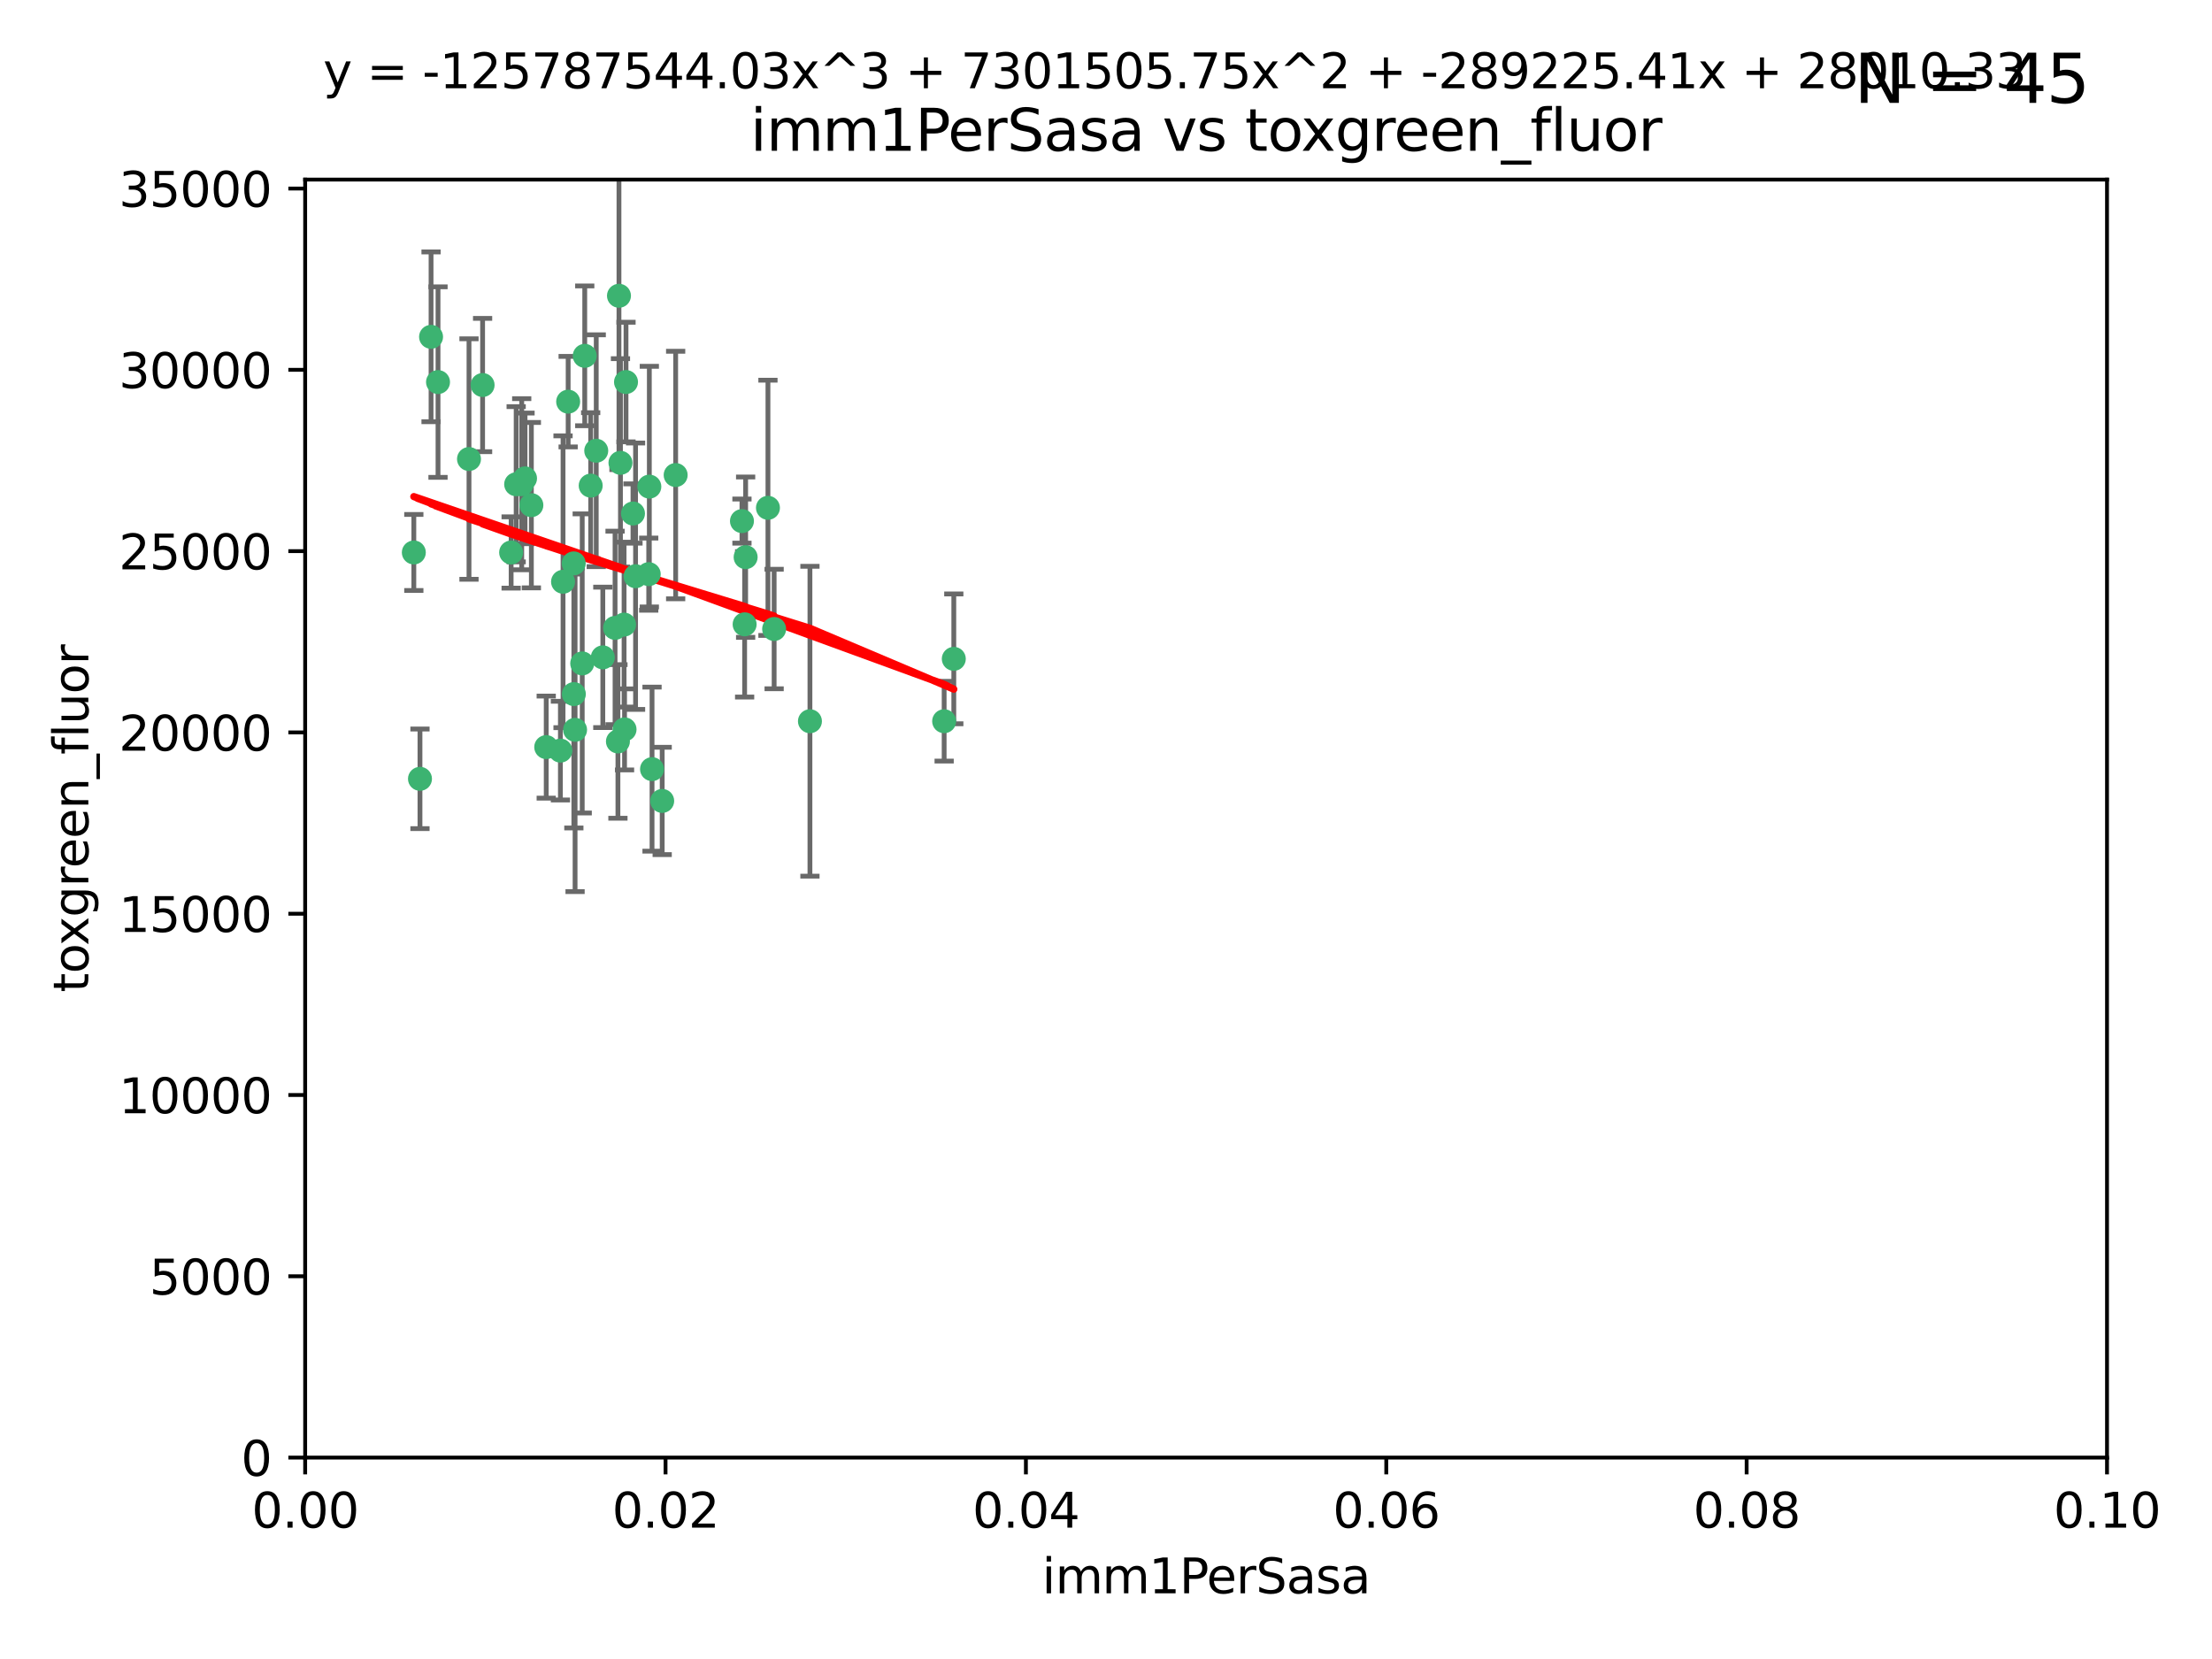 <?xml version="1.0" encoding="utf-8" standalone="no"?>
<!DOCTYPE svg PUBLIC "-//W3C//DTD SVG 1.1//EN"
  "http://www.w3.org/Graphics/SVG/1.1/DTD/svg11.dtd">
<svg xmlns:xlink="http://www.w3.org/1999/xlink" width="460.8pt" height="345.6pt" viewBox="0 0 460.8 345.6" xmlns="http://www.w3.org/2000/svg" version="1.1">
 <defs>
  <style type="text/css">*{stroke-linejoin: round; stroke-linecap: butt}</style>
 </defs>
 <g id="figure_1">
  <g id="patch_1">
   <path d="M 0 345.6 
L 460.8 345.6 
L 460.8 0 
L 0 0 
z
" style="fill: #ffffff"/>
  </g>
  <g id="axes_1">
   <g id="patch_2">
    <path d="M 63.571 303.64 
L 438.93 303.64 
L 438.93 37.411 
L 63.571 37.411 
z
" style="fill: #ffffff"/>
   </g>
   <g id="PathCollection_1">
    <defs>
     <path id="m07bae87004" d="M 0 1.118 
C 0.297 1.118 0.581 1 0.791 0.791 
C 1 0.581 1.118 0.297 1.118 0 
C 1.118 -0.297 1 -0.581 0.791 -0.791 
C 0.581 -1 0.297 -1.118 0 -1.118 
C -0.297 -1.118 -0.581 -1 -0.791 -0.791 
C -1 -0.581 -1.118 -0.297 -1.118 0 
C -1.118 0.297 -1 0.581 -0.791 0.791 
C -0.581 1 -0.297 1.118 0 1.118 
z
" style="stroke: #3cb371"/>
    </defs>
    <g clip-path="url(#pc19c994f96)">
     <use xlink:href="#m07bae87004" x="91.247" y="79.593" style="fill: #3cb371; stroke: #3cb371"/>
     <use xlink:href="#m07bae87004" x="108.683" y="100.872" style="fill: #3cb371; stroke: #3cb371"/>
     <use xlink:href="#m07bae87004" x="86.208" y="115.09" style="fill: #3cb371; stroke: #3cb371"/>
     <use xlink:href="#m07bae87004" x="135.831" y="160.224" style="fill: #3cb371; stroke: #3cb371"/>
     <use xlink:href="#m07bae87004" x="116.743" y="156.366" style="fill: #3cb371; stroke: #3cb371"/>
     <use xlink:href="#m07bae87004" x="100.534" y="80.209" style="fill: #3cb371; stroke: #3cb371"/>
     <use xlink:href="#m07bae87004" x="106.479" y="115.091" style="fill: #3cb371; stroke: #3cb371"/>
     <use xlink:href="#m07bae87004" x="130.105" y="151.945" style="fill: #3cb371; stroke: #3cb371"/>
     <use xlink:href="#m07bae87004" x="118.357" y="83.673" style="fill: #3cb371; stroke: #3cb371"/>
     <use xlink:href="#m07bae87004" x="107.526" y="100.88" style="fill: #3cb371; stroke: #3cb371"/>
     <use xlink:href="#m07bae87004" x="135.268" y="101.372" style="fill: #3cb371; stroke: #3cb371"/>
     <use xlink:href="#m07bae87004" x="155.33" y="116.067" style="fill: #3cb371; stroke: #3cb371"/>
     <use xlink:href="#m07bae87004" x="119.544" y="144.591" style="fill: #3cb371; stroke: #3cb371"/>
     <use xlink:href="#m07bae87004" x="121.813" y="74.129" style="fill: #3cb371; stroke: #3cb371"/>
     <use xlink:href="#m07bae87004" x="123.051" y="101.166" style="fill: #3cb371; stroke: #3cb371"/>
     <use xlink:href="#m07bae87004" x="117.292" y="121.191" style="fill: #3cb371; stroke: #3cb371"/>
     <use xlink:href="#m07bae87004" x="109.374" y="99.654" style="fill: #3cb371; stroke: #3cb371"/>
     <use xlink:href="#m07bae87004" x="128.943" y="61.614" style="fill: #3cb371; stroke: #3cb371"/>
     <use xlink:href="#m07bae87004" x="159.978" y="105.788" style="fill: #3cb371; stroke: #3cb371"/>
     <use xlink:href="#m07bae87004" x="129.253" y="96.415" style="fill: #3cb371; stroke: #3cb371"/>
     <use xlink:href="#m07bae87004" x="135.142" y="119.604" style="fill: #3cb371; stroke: #3cb371"/>
     <use xlink:href="#m07bae87004" x="161.267" y="131.033" style="fill: #3cb371; stroke: #3cb371"/>
     <use xlink:href="#m07bae87004" x="121.287" y="138.203" style="fill: #3cb371; stroke: #3cb371"/>
     <use xlink:href="#m07bae87004" x="89.797" y="70.169" style="fill: #3cb371; stroke: #3cb371"/>
     <use xlink:href="#m07bae87004" x="119.517" y="117.366" style="fill: #3cb371; stroke: #3cb371"/>
     <use xlink:href="#m07bae87004" x="130.006" y="130.114" style="fill: #3cb371; stroke: #3cb371"/>
     <use xlink:href="#m07bae87004" x="97.7" y="95.624" style="fill: #3cb371; stroke: #3cb371"/>
     <use xlink:href="#m07bae87004" x="132.399" y="120.034" style="fill: #3cb371; stroke: #3cb371"/>
     <use xlink:href="#m07bae87004" x="131.862" y="106.972" style="fill: #3cb371; stroke: #3cb371"/>
     <use xlink:href="#m07bae87004" x="125.578" y="136.942" style="fill: #3cb371; stroke: #3cb371"/>
     <use xlink:href="#m07bae87004" x="130.41" y="79.585" style="fill: #3cb371; stroke: #3cb371"/>
     <use xlink:href="#m07bae87004" x="124.208" y="93.895" style="fill: #3cb371; stroke: #3cb371"/>
     <use xlink:href="#m07bae87004" x="140.752" y="98.96" style="fill: #3cb371; stroke: #3cb371"/>
     <use xlink:href="#m07bae87004" x="155.12" y="130.059" style="fill: #3cb371; stroke: #3cb371"/>
     <use xlink:href="#m07bae87004" x="154.563" y="108.552" style="fill: #3cb371; stroke: #3cb371"/>
     <use xlink:href="#m07bae87004" x="113.789" y="155.635" style="fill: #3cb371; stroke: #3cb371"/>
     <use xlink:href="#m07bae87004" x="137.946" y="166.847" style="fill: #3cb371; stroke: #3cb371"/>
     <use xlink:href="#m07bae87004" x="196.683" y="150.242" style="fill: #3cb371; stroke: #3cb371"/>
     <use xlink:href="#m07bae87004" x="198.694" y="137.251" style="fill: #3cb371; stroke: #3cb371"/>
     <use xlink:href="#m07bae87004" x="168.726" y="150.246" style="fill: #3cb371; stroke: #3cb371"/>
     <use xlink:href="#m07bae87004" x="128.129" y="130.801" style="fill: #3cb371; stroke: #3cb371"/>
     <use xlink:href="#m07bae87004" x="119.799" y="152.035" style="fill: #3cb371; stroke: #3cb371"/>
     <use xlink:href="#m07bae87004" x="128.726" y="154.457" style="fill: #3cb371; stroke: #3cb371"/>
     <use xlink:href="#m07bae87004" x="110.694" y="105.234" style="fill: #3cb371; stroke: #3cb371"/>
     <use xlink:href="#m07bae87004" x="87.489" y="162.243" style="fill: #3cb371; stroke: #3cb371"/>
    </g>
   </g>
   <g id="matplotlib.axis_1">
    <g id="xtick_1">
     <g id="line2d_1">
      <defs>
       <path id="m97640e7eb0" d="M 0 0 
L 0 3.5 
" style="stroke: #000000; stroke-width: 0.8"/>
      </defs>
      <g>
       <use xlink:href="#m97640e7eb0" x="63.571" y="303.64" style="stroke: #000000; stroke-width: 0.8"/>
      </g>
     </g>
     <g id="text_1">
      <!-- 0.00 -->
      <g transform="translate(52.438 318.238)scale(0.1 -0.1)">
       <defs>
        <path id="DejaVuSans-30" d="M 2034 4250 
Q 1547 4250 1301 3770 
Q 1056 3291 1056 2328 
Q 1056 1369 1301 889 
Q 1547 409 2034 409 
Q 2525 409 2770 889 
Q 3016 1369 3016 2328 
Q 3016 3291 2770 3770 
Q 2525 4250 2034 4250 
z
M 2034 4750 
Q 2819 4750 3233 4129 
Q 3647 3509 3647 2328 
Q 3647 1150 3233 529 
Q 2819 -91 2034 -91 
Q 1250 -91 836 529 
Q 422 1150 422 2328 
Q 422 3509 836 4129 
Q 1250 4750 2034 4750 
z
" transform="scale(0.016)"/>
        <path id="DejaVuSans-2e" d="M 684 794 
L 1344 794 
L 1344 0 
L 684 0 
L 684 794 
z
" transform="scale(0.016)"/>
       </defs>
       <use xlink:href="#DejaVuSans-30"/>
       <use xlink:href="#DejaVuSans-2e" x="63.623"/>
       <use xlink:href="#DejaVuSans-30" x="95.41"/>
       <use xlink:href="#DejaVuSans-30" x="159.033"/>
      </g>
     </g>
    </g>
    <g id="xtick_2">
     <g id="line2d_2">
      <g>
       <use xlink:href="#m97640e7eb0" x="138.643" y="303.64" style="stroke: #000000; stroke-width: 0.8"/>
      </g>
     </g>
     <g id="text_2">
      <!-- 0.02 -->
      <g transform="translate(127.51 318.238)scale(0.1 -0.1)">
       <defs>
        <path id="DejaVuSans-32" d="M 1228 531 
L 3431 531 
L 3431 0 
L 469 0 
L 469 531 
Q 828 903 1448 1529 
Q 2069 2156 2228 2338 
Q 2531 2678 2651 2914 
Q 2772 3150 2772 3378 
Q 2772 3750 2511 3984 
Q 2250 4219 1831 4219 
Q 1534 4219 1204 4116 
Q 875 4013 500 3803 
L 500 4441 
Q 881 4594 1212 4672 
Q 1544 4750 1819 4750 
Q 2544 4750 2975 4387 
Q 3406 4025 3406 3419 
Q 3406 3131 3298 2873 
Q 3191 2616 2906 2266 
Q 2828 2175 2409 1742 
Q 1991 1309 1228 531 
z
" transform="scale(0.016)"/>
       </defs>
       <use xlink:href="#DejaVuSans-30"/>
       <use xlink:href="#DejaVuSans-2e" x="63.623"/>
       <use xlink:href="#DejaVuSans-30" x="95.41"/>
       <use xlink:href="#DejaVuSans-32" x="159.033"/>
      </g>
     </g>
    </g>
    <g id="xtick_3">
     <g id="line2d_3">
      <g>
       <use xlink:href="#m97640e7eb0" x="213.715" y="303.64" style="stroke: #000000; stroke-width: 0.8"/>
      </g>
     </g>
     <g id="text_3">
      <!-- 0.04 -->
      <g transform="translate(202.582 318.238)scale(0.1 -0.1)">
       <defs>
        <path id="DejaVuSans-34" d="M 2419 4116 
L 825 1625 
L 2419 1625 
L 2419 4116 
z
M 2253 4666 
L 3047 4666 
L 3047 1625 
L 3713 1625 
L 3713 1100 
L 3047 1100 
L 3047 0 
L 2419 0 
L 2419 1100 
L 313 1100 
L 313 1709 
L 2253 4666 
z
" transform="scale(0.016)"/>
       </defs>
       <use xlink:href="#DejaVuSans-30"/>
       <use xlink:href="#DejaVuSans-2e" x="63.623"/>
       <use xlink:href="#DejaVuSans-30" x="95.41"/>
       <use xlink:href="#DejaVuSans-34" x="159.033"/>
      </g>
     </g>
    </g>
    <g id="xtick_4">
     <g id="line2d_4">
      <g>
       <use xlink:href="#m97640e7eb0" x="288.786" y="303.64" style="stroke: #000000; stroke-width: 0.8"/>
      </g>
     </g>
     <g id="text_4">
      <!-- 0.06 -->
      <g transform="translate(277.654 318.238)scale(0.1 -0.1)">
       <defs>
        <path id="DejaVuSans-36" d="M 2113 2584 
Q 1688 2584 1439 2293 
Q 1191 2003 1191 1497 
Q 1191 994 1439 701 
Q 1688 409 2113 409 
Q 2538 409 2786 701 
Q 3034 994 3034 1497 
Q 3034 2003 2786 2293 
Q 2538 2584 2113 2584 
z
M 3366 4563 
L 3366 3988 
Q 3128 4100 2886 4159 
Q 2644 4219 2406 4219 
Q 1781 4219 1451 3797 
Q 1122 3375 1075 2522 
Q 1259 2794 1537 2939 
Q 1816 3084 2150 3084 
Q 2853 3084 3261 2657 
Q 3669 2231 3669 1497 
Q 3669 778 3244 343 
Q 2819 -91 2113 -91 
Q 1303 -91 875 529 
Q 447 1150 447 2328 
Q 447 3434 972 4092 
Q 1497 4750 2381 4750 
Q 2619 4750 2861 4703 
Q 3103 4656 3366 4563 
z
" transform="scale(0.016)"/>
       </defs>
       <use xlink:href="#DejaVuSans-30"/>
       <use xlink:href="#DejaVuSans-2e" x="63.623"/>
       <use xlink:href="#DejaVuSans-30" x="95.41"/>
       <use xlink:href="#DejaVuSans-36" x="159.033"/>
      </g>
     </g>
    </g>
    <g id="xtick_5">
     <g id="line2d_5">
      <g>
       <use xlink:href="#m97640e7eb0" x="363.858" y="303.64" style="stroke: #000000; stroke-width: 0.8"/>
      </g>
     </g>
     <g id="text_5">
      <!-- 0.08 -->
      <g transform="translate(352.725 318.238)scale(0.1 -0.1)">
       <defs>
        <path id="DejaVuSans-38" d="M 2034 2216 
Q 1584 2216 1326 1975 
Q 1069 1734 1069 1313 
Q 1069 891 1326 650 
Q 1584 409 2034 409 
Q 2484 409 2743 651 
Q 3003 894 3003 1313 
Q 3003 1734 2745 1975 
Q 2488 2216 2034 2216 
z
M 1403 2484 
Q 997 2584 770 2862 
Q 544 3141 544 3541 
Q 544 4100 942 4425 
Q 1341 4750 2034 4750 
Q 2731 4750 3128 4425 
Q 3525 4100 3525 3541 
Q 3525 3141 3298 2862 
Q 3072 2584 2669 2484 
Q 3125 2378 3379 2068 
Q 3634 1759 3634 1313 
Q 3634 634 3220 271 
Q 2806 -91 2034 -91 
Q 1263 -91 848 271 
Q 434 634 434 1313 
Q 434 1759 690 2068 
Q 947 2378 1403 2484 
z
M 1172 3481 
Q 1172 3119 1398 2916 
Q 1625 2713 2034 2713 
Q 2441 2713 2670 2916 
Q 2900 3119 2900 3481 
Q 2900 3844 2670 4047 
Q 2441 4250 2034 4250 
Q 1625 4250 1398 4047 
Q 1172 3844 1172 3481 
z
" transform="scale(0.016)"/>
       </defs>
       <use xlink:href="#DejaVuSans-30"/>
       <use xlink:href="#DejaVuSans-2e" x="63.623"/>
       <use xlink:href="#DejaVuSans-30" x="95.41"/>
       <use xlink:href="#DejaVuSans-38" x="159.033"/>
      </g>
     </g>
    </g>
    <g id="xtick_6">
     <g id="line2d_6">
      <g>
       <use xlink:href="#m97640e7eb0" x="438.93" y="303.64" style="stroke: #000000; stroke-width: 0.8"/>
      </g>
     </g>
     <g id="text_6">
      <!-- 0.10 -->
      <g transform="translate(427.797 318.238)scale(0.1 -0.1)">
       <defs>
        <path id="DejaVuSans-31" d="M 794 531 
L 1825 531 
L 1825 4091 
L 703 3866 
L 703 4441 
L 1819 4666 
L 2450 4666 
L 2450 531 
L 3481 531 
L 3481 0 
L 794 0 
L 794 531 
z
" transform="scale(0.016)"/>
       </defs>
       <use xlink:href="#DejaVuSans-30"/>
       <use xlink:href="#DejaVuSans-2e" x="63.623"/>
       <use xlink:href="#DejaVuSans-31" x="95.41"/>
       <use xlink:href="#DejaVuSans-30" x="159.033"/>
      </g>
     </g>
    </g>
    <g id="text_7">
     <!-- imm1PerSasa -->
     <g transform="translate(217.067 331.917)scale(0.1 -0.1)">
      <defs>
       <path id="DejaVuSans-69" d="M 603 3500 
L 1178 3500 
L 1178 0 
L 603 0 
L 603 3500 
z
M 603 4863 
L 1178 4863 
L 1178 4134 
L 603 4134 
L 603 4863 
z
" transform="scale(0.016)"/>
       <path id="DejaVuSans-6d" d="M 3328 2828 
Q 3544 3216 3844 3400 
Q 4144 3584 4550 3584 
Q 5097 3584 5394 3201 
Q 5691 2819 5691 2113 
L 5691 0 
L 5113 0 
L 5113 2094 
Q 5113 2597 4934 2840 
Q 4756 3084 4391 3084 
Q 3944 3084 3684 2787 
Q 3425 2491 3425 1978 
L 3425 0 
L 2847 0 
L 2847 2094 
Q 2847 2600 2669 2842 
Q 2491 3084 2119 3084 
Q 1678 3084 1418 2786 
Q 1159 2488 1159 1978 
L 1159 0 
L 581 0 
L 581 3500 
L 1159 3500 
L 1159 2956 
Q 1356 3278 1631 3431 
Q 1906 3584 2284 3584 
Q 2666 3584 2933 3390 
Q 3200 3197 3328 2828 
z
" transform="scale(0.016)"/>
       <path id="DejaVuSans-50" d="M 1259 4147 
L 1259 2394 
L 2053 2394 
Q 2494 2394 2734 2622 
Q 2975 2850 2975 3272 
Q 2975 3691 2734 3919 
Q 2494 4147 2053 4147 
L 1259 4147 
z
M 628 4666 
L 2053 4666 
Q 2838 4666 3239 4311 
Q 3641 3956 3641 3272 
Q 3641 2581 3239 2228 
Q 2838 1875 2053 1875 
L 1259 1875 
L 1259 0 
L 628 0 
L 628 4666 
z
" transform="scale(0.016)"/>
       <path id="DejaVuSans-65" d="M 3597 1894 
L 3597 1613 
L 953 1613 
Q 991 1019 1311 708 
Q 1631 397 2203 397 
Q 2534 397 2845 478 
Q 3156 559 3463 722 
L 3463 178 
Q 3153 47 2828 -22 
Q 2503 -91 2169 -91 
Q 1331 -91 842 396 
Q 353 884 353 1716 
Q 353 2575 817 3079 
Q 1281 3584 2069 3584 
Q 2775 3584 3186 3129 
Q 3597 2675 3597 1894 
z
M 3022 2063 
Q 3016 2534 2758 2815 
Q 2500 3097 2075 3097 
Q 1594 3097 1305 2825 
Q 1016 2553 972 2059 
L 3022 2063 
z
" transform="scale(0.016)"/>
       <path id="DejaVuSans-72" d="M 2631 2963 
Q 2534 3019 2420 3045 
Q 2306 3072 2169 3072 
Q 1681 3072 1420 2755 
Q 1159 2438 1159 1844 
L 1159 0 
L 581 0 
L 581 3500 
L 1159 3500 
L 1159 2956 
Q 1341 3275 1631 3429 
Q 1922 3584 2338 3584 
Q 2397 3584 2469 3576 
Q 2541 3569 2628 3553 
L 2631 2963 
z
" transform="scale(0.016)"/>
       <path id="DejaVuSans-53" d="M 3425 4513 
L 3425 3897 
Q 3066 4069 2747 4153 
Q 2428 4238 2131 4238 
Q 1616 4238 1336 4038 
Q 1056 3838 1056 3469 
Q 1056 3159 1242 3001 
Q 1428 2844 1947 2747 
L 2328 2669 
Q 3034 2534 3370 2195 
Q 3706 1856 3706 1288 
Q 3706 609 3251 259 
Q 2797 -91 1919 -91 
Q 1588 -91 1214 -16 
Q 841 59 441 206 
L 441 856 
Q 825 641 1194 531 
Q 1563 422 1919 422 
Q 2459 422 2753 634 
Q 3047 847 3047 1241 
Q 3047 1584 2836 1778 
Q 2625 1972 2144 2069 
L 1759 2144 
Q 1053 2284 737 2584 
Q 422 2884 422 3419 
Q 422 4038 858 4394 
Q 1294 4750 2059 4750 
Q 2388 4750 2728 4690 
Q 3069 4631 3425 4513 
z
" transform="scale(0.016)"/>
       <path id="DejaVuSans-61" d="M 2194 1759 
Q 1497 1759 1228 1600 
Q 959 1441 959 1056 
Q 959 750 1161 570 
Q 1363 391 1709 391 
Q 2188 391 2477 730 
Q 2766 1069 2766 1631 
L 2766 1759 
L 2194 1759 
z
M 3341 1997 
L 3341 0 
L 2766 0 
L 2766 531 
Q 2569 213 2275 61 
Q 1981 -91 1556 -91 
Q 1019 -91 701 211 
Q 384 513 384 1019 
Q 384 1609 779 1909 
Q 1175 2209 1959 2209 
L 2766 2209 
L 2766 2266 
Q 2766 2663 2505 2880 
Q 2244 3097 1772 3097 
Q 1472 3097 1187 3025 
Q 903 2953 641 2809 
L 641 3341 
Q 956 3463 1253 3523 
Q 1550 3584 1831 3584 
Q 2591 3584 2966 3190 
Q 3341 2797 3341 1997 
z
" transform="scale(0.016)"/>
       <path id="DejaVuSans-73" d="M 2834 3397 
L 2834 2853 
Q 2591 2978 2328 3040 
Q 2066 3103 1784 3103 
Q 1356 3103 1142 2972 
Q 928 2841 928 2578 
Q 928 2378 1081 2264 
Q 1234 2150 1697 2047 
L 1894 2003 
Q 2506 1872 2764 1633 
Q 3022 1394 3022 966 
Q 3022 478 2636 193 
Q 2250 -91 1575 -91 
Q 1294 -91 989 -36 
Q 684 19 347 128 
L 347 722 
Q 666 556 975 473 
Q 1284 391 1588 391 
Q 1994 391 2212 530 
Q 2431 669 2431 922 
Q 2431 1156 2273 1281 
Q 2116 1406 1581 1522 
L 1381 1569 
Q 847 1681 609 1914 
Q 372 2147 372 2553 
Q 372 3047 722 3315 
Q 1072 3584 1716 3584 
Q 2034 3584 2315 3537 
Q 2597 3491 2834 3397 
z
" transform="scale(0.016)"/>
      </defs>
      <use xlink:href="#DejaVuSans-69"/>
      <use xlink:href="#DejaVuSans-6d" x="27.783"/>
      <use xlink:href="#DejaVuSans-6d" x="125.195"/>
      <use xlink:href="#DejaVuSans-31" x="222.607"/>
      <use xlink:href="#DejaVuSans-50" x="286.23"/>
      <use xlink:href="#DejaVuSans-65" x="342.908"/>
      <use xlink:href="#DejaVuSans-72" x="404.432"/>
      <use xlink:href="#DejaVuSans-53" x="445.545"/>
      <use xlink:href="#DejaVuSans-61" x="509.021"/>
      <use xlink:href="#DejaVuSans-73" x="570.301"/>
      <use xlink:href="#DejaVuSans-61" x="622.4"/>
     </g>
    </g>
   </g>
   <g id="matplotlib.axis_2">
    <g id="ytick_1">
     <g id="line2d_7">
      <defs>
       <path id="mddab6a5106" d="M 0 0 
L -3.5 0 
" style="stroke: #000000; stroke-width: 0.8"/>
      </defs>
      <g>
       <use xlink:href="#mddab6a5106" x="63.571" y="303.64" style="stroke: #000000; stroke-width: 0.8"/>
      </g>
     </g>
     <g id="text_8">
      <!-- 0 -->
      <g transform="translate(50.209 307.439)scale(0.1 -0.1)">
       <use xlink:href="#DejaVuSans-30"/>
      </g>
     </g>
    </g>
    <g id="ytick_2">
     <g id="line2d_8">
      <g>
       <use xlink:href="#mddab6a5106" x="63.571" y="265.874" style="stroke: #000000; stroke-width: 0.8"/>
      </g>
     </g>
     <g id="text_9">
      <!-- 5000 -->
      <g transform="translate(31.121 269.673)scale(0.1 -0.1)">
       <defs>
        <path id="DejaVuSans-35" d="M 691 4666 
L 3169 4666 
L 3169 4134 
L 1269 4134 
L 1269 2991 
Q 1406 3038 1543 3061 
Q 1681 3084 1819 3084 
Q 2600 3084 3056 2656 
Q 3513 2228 3513 1497 
Q 3513 744 3044 326 
Q 2575 -91 1722 -91 
Q 1428 -91 1123 -41 
Q 819 9 494 109 
L 494 744 
Q 775 591 1075 516 
Q 1375 441 1709 441 
Q 2250 441 2565 725 
Q 2881 1009 2881 1497 
Q 2881 1984 2565 2268 
Q 2250 2553 1709 2553 
Q 1456 2553 1204 2497 
Q 953 2441 691 2322 
L 691 4666 
z
" transform="scale(0.016)"/>
       </defs>
       <use xlink:href="#DejaVuSans-35"/>
       <use xlink:href="#DejaVuSans-30" x="63.623"/>
       <use xlink:href="#DejaVuSans-30" x="127.246"/>
       <use xlink:href="#DejaVuSans-30" x="190.869"/>
      </g>
     </g>
    </g>
    <g id="ytick_3">
     <g id="line2d_9">
      <g>
       <use xlink:href="#mddab6a5106" x="63.571" y="228.108" style="stroke: #000000; stroke-width: 0.8"/>
      </g>
     </g>
     <g id="text_10">
      <!-- 10000 -->
      <g transform="translate(24.759 231.907)scale(0.1 -0.1)">
       <use xlink:href="#DejaVuSans-31"/>
       <use xlink:href="#DejaVuSans-30" x="63.623"/>
       <use xlink:href="#DejaVuSans-30" x="127.246"/>
       <use xlink:href="#DejaVuSans-30" x="190.869"/>
       <use xlink:href="#DejaVuSans-30" x="254.492"/>
      </g>
     </g>
    </g>
    <g id="ytick_4">
     <g id="line2d_10">
      <g>
       <use xlink:href="#mddab6a5106" x="63.571" y="190.342" style="stroke: #000000; stroke-width: 0.8"/>
      </g>
     </g>
     <g id="text_11">
      <!-- 15000 -->
      <g transform="translate(24.759 194.141)scale(0.1 -0.1)">
       <use xlink:href="#DejaVuSans-31"/>
       <use xlink:href="#DejaVuSans-35" x="63.623"/>
       <use xlink:href="#DejaVuSans-30" x="127.246"/>
       <use xlink:href="#DejaVuSans-30" x="190.869"/>
       <use xlink:href="#DejaVuSans-30" x="254.492"/>
      </g>
     </g>
    </g>
    <g id="ytick_5">
     <g id="line2d_11">
      <g>
       <use xlink:href="#mddab6a5106" x="63.571" y="152.576" style="stroke: #000000; stroke-width: 0.8"/>
      </g>
     </g>
     <g id="text_12">
      <!-- 20000 -->
      <g transform="translate(24.759 156.375)scale(0.1 -0.1)">
       <use xlink:href="#DejaVuSans-32"/>
       <use xlink:href="#DejaVuSans-30" x="63.623"/>
       <use xlink:href="#DejaVuSans-30" x="127.246"/>
       <use xlink:href="#DejaVuSans-30" x="190.869"/>
       <use xlink:href="#DejaVuSans-30" x="254.492"/>
      </g>
     </g>
    </g>
    <g id="ytick_6">
     <g id="line2d_12">
      <g>
       <use xlink:href="#mddab6a5106" x="63.571" y="114.81" style="stroke: #000000; stroke-width: 0.8"/>
      </g>
     </g>
     <g id="text_13">
      <!-- 25000 -->
      <g transform="translate(24.759 118.609)scale(0.1 -0.1)">
       <use xlink:href="#DejaVuSans-32"/>
       <use xlink:href="#DejaVuSans-35" x="63.623"/>
       <use xlink:href="#DejaVuSans-30" x="127.246"/>
       <use xlink:href="#DejaVuSans-30" x="190.869"/>
       <use xlink:href="#DejaVuSans-30" x="254.492"/>
      </g>
     </g>
    </g>
    <g id="ytick_7">
     <g id="line2d_13">
      <g>
       <use xlink:href="#mddab6a5106" x="63.571" y="77.044" style="stroke: #000000; stroke-width: 0.8"/>
      </g>
     </g>
     <g id="text_14">
      <!-- 30000 -->
      <g transform="translate(24.759 80.844)scale(0.1 -0.1)">
       <defs>
        <path id="DejaVuSans-33" d="M 2597 2516 
Q 3050 2419 3304 2112 
Q 3559 1806 3559 1356 
Q 3559 666 3084 287 
Q 2609 -91 1734 -91 
Q 1441 -91 1130 -33 
Q 819 25 488 141 
L 488 750 
Q 750 597 1062 519 
Q 1375 441 1716 441 
Q 2309 441 2620 675 
Q 2931 909 2931 1356 
Q 2931 1769 2642 2001 
Q 2353 2234 1838 2234 
L 1294 2234 
L 1294 2753 
L 1863 2753 
Q 2328 2753 2575 2939 
Q 2822 3125 2822 3475 
Q 2822 3834 2567 4026 
Q 2313 4219 1838 4219 
Q 1578 4219 1281 4162 
Q 984 4106 628 3988 
L 628 4550 
Q 988 4650 1302 4700 
Q 1616 4750 1894 4750 
Q 2613 4750 3031 4423 
Q 3450 4097 3450 3541 
Q 3450 3153 3228 2886 
Q 3006 2619 2597 2516 
z
" transform="scale(0.016)"/>
       </defs>
       <use xlink:href="#DejaVuSans-33"/>
       <use xlink:href="#DejaVuSans-30" x="63.623"/>
       <use xlink:href="#DejaVuSans-30" x="127.246"/>
       <use xlink:href="#DejaVuSans-30" x="190.869"/>
       <use xlink:href="#DejaVuSans-30" x="254.492"/>
      </g>
     </g>
    </g>
    <g id="ytick_8">
     <g id="line2d_14">
      <g>
       <use xlink:href="#mddab6a5106" x="63.571" y="39.278" style="stroke: #000000; stroke-width: 0.8"/>
      </g>
     </g>
     <g id="text_15">
      <!-- 35000 -->
      <g transform="translate(24.759 43.078)scale(0.1 -0.1)">
       <use xlink:href="#DejaVuSans-33"/>
       <use xlink:href="#DejaVuSans-35" x="63.623"/>
       <use xlink:href="#DejaVuSans-30" x="127.246"/>
       <use xlink:href="#DejaVuSans-30" x="190.869"/>
       <use xlink:href="#DejaVuSans-30" x="254.492"/>
      </g>
     </g>
    </g>
    <g id="text_16">
     <!-- toxgreen_fluor -->
     <g transform="translate(18.401 206.72)rotate(-90)scale(0.1 -0.1)">
      <defs>
       <path id="DejaVuSans-74" d="M 1172 4494 
L 1172 3500 
L 2356 3500 
L 2356 3053 
L 1172 3053 
L 1172 1153 
Q 1172 725 1289 603 
Q 1406 481 1766 481 
L 2356 481 
L 2356 0 
L 1766 0 
Q 1100 0 847 248 
Q 594 497 594 1153 
L 594 3053 
L 172 3053 
L 172 3500 
L 594 3500 
L 594 4494 
L 1172 4494 
z
" transform="scale(0.016)"/>
       <path id="DejaVuSans-6f" d="M 1959 3097 
Q 1497 3097 1228 2736 
Q 959 2375 959 1747 
Q 959 1119 1226 758 
Q 1494 397 1959 397 
Q 2419 397 2687 759 
Q 2956 1122 2956 1747 
Q 2956 2369 2687 2733 
Q 2419 3097 1959 3097 
z
M 1959 3584 
Q 2709 3584 3137 3096 
Q 3566 2609 3566 1747 
Q 3566 888 3137 398 
Q 2709 -91 1959 -91 
Q 1206 -91 779 398 
Q 353 888 353 1747 
Q 353 2609 779 3096 
Q 1206 3584 1959 3584 
z
" transform="scale(0.016)"/>
       <path id="DejaVuSans-78" d="M 3513 3500 
L 2247 1797 
L 3578 0 
L 2900 0 
L 1881 1375 
L 863 0 
L 184 0 
L 1544 1831 
L 300 3500 
L 978 3500 
L 1906 2253 
L 2834 3500 
L 3513 3500 
z
" transform="scale(0.016)"/>
       <path id="DejaVuSans-67" d="M 2906 1791 
Q 2906 2416 2648 2759 
Q 2391 3103 1925 3103 
Q 1463 3103 1205 2759 
Q 947 2416 947 1791 
Q 947 1169 1205 825 
Q 1463 481 1925 481 
Q 2391 481 2648 825 
Q 2906 1169 2906 1791 
z
M 3481 434 
Q 3481 -459 3084 -895 
Q 2688 -1331 1869 -1331 
Q 1566 -1331 1297 -1286 
Q 1028 -1241 775 -1147 
L 775 -588 
Q 1028 -725 1275 -790 
Q 1522 -856 1778 -856 
Q 2344 -856 2625 -561 
Q 2906 -266 2906 331 
L 2906 616 
Q 2728 306 2450 153 
Q 2172 0 1784 0 
Q 1141 0 747 490 
Q 353 981 353 1791 
Q 353 2603 747 3093 
Q 1141 3584 1784 3584 
Q 2172 3584 2450 3431 
Q 2728 3278 2906 2969 
L 2906 3500 
L 3481 3500 
L 3481 434 
z
" transform="scale(0.016)"/>
       <path id="DejaVuSans-6e" d="M 3513 2113 
L 3513 0 
L 2938 0 
L 2938 2094 
Q 2938 2591 2744 2837 
Q 2550 3084 2163 3084 
Q 1697 3084 1428 2787 
Q 1159 2491 1159 1978 
L 1159 0 
L 581 0 
L 581 3500 
L 1159 3500 
L 1159 2956 
Q 1366 3272 1645 3428 
Q 1925 3584 2291 3584 
Q 2894 3584 3203 3211 
Q 3513 2838 3513 2113 
z
" transform="scale(0.016)"/>
       <path id="DejaVuSans-5f" d="M 3263 -1063 
L 3263 -1509 
L -63 -1509 
L -63 -1063 
L 3263 -1063 
z
" transform="scale(0.016)"/>
       <path id="DejaVuSans-66" d="M 2375 4863 
L 2375 4384 
L 1825 4384 
Q 1516 4384 1395 4259 
Q 1275 4134 1275 3809 
L 1275 3500 
L 2222 3500 
L 2222 3053 
L 1275 3053 
L 1275 0 
L 697 0 
L 697 3053 
L 147 3053 
L 147 3500 
L 697 3500 
L 697 3744 
Q 697 4328 969 4595 
Q 1241 4863 1831 4863 
L 2375 4863 
z
" transform="scale(0.016)"/>
       <path id="DejaVuSans-6c" d="M 603 4863 
L 1178 4863 
L 1178 0 
L 603 0 
L 603 4863 
z
" transform="scale(0.016)"/>
       <path id="DejaVuSans-75" d="M 544 1381 
L 544 3500 
L 1119 3500 
L 1119 1403 
Q 1119 906 1312 657 
Q 1506 409 1894 409 
Q 2359 409 2629 706 
Q 2900 1003 2900 1516 
L 2900 3500 
L 3475 3500 
L 3475 0 
L 2900 0 
L 2900 538 
Q 2691 219 2414 64 
Q 2138 -91 1772 -91 
Q 1169 -91 856 284 
Q 544 659 544 1381 
z
M 1991 3584 
L 1991 3584 
z
" transform="scale(0.016)"/>
      </defs>
      <use xlink:href="#DejaVuSans-74"/>
      <use xlink:href="#DejaVuSans-6f" x="39.209"/>
      <use xlink:href="#DejaVuSans-78" x="97.266"/>
      <use xlink:href="#DejaVuSans-67" x="156.445"/>
      <use xlink:href="#DejaVuSans-72" x="219.922"/>
      <use xlink:href="#DejaVuSans-65" x="258.785"/>
      <use xlink:href="#DejaVuSans-65" x="320.309"/>
      <use xlink:href="#DejaVuSans-6e" x="381.832"/>
      <use xlink:href="#DejaVuSans-5f" x="445.211"/>
      <use xlink:href="#DejaVuSans-66" x="495.211"/>
      <use xlink:href="#DejaVuSans-6c" x="530.416"/>
      <use xlink:href="#DejaVuSans-75" x="558.199"/>
      <use xlink:href="#DejaVuSans-6f" x="621.578"/>
      <use xlink:href="#DejaVuSans-72" x="682.76"/>
     </g>
    </g>
   </g>
   <g id="LineCollection_1">
    <path d="M 91.247 99.437 
L 91.247 59.75 
" clip-path="url(#pc19c994f96)" style="fill: none; stroke: #696969"/>
    <path d="M 108.683 118.692 
L 108.683 83.052 
" clip-path="url(#pc19c994f96)" style="fill: none; stroke: #696969"/>
    <path d="M 86.208 123.008 
L 86.208 107.171 
" clip-path="url(#pc19c994f96)" style="fill: none; stroke: #696969"/>
    <path d="M 135.831 177.314 
L 135.831 143.135 
" clip-path="url(#pc19c994f96)" style="fill: none; stroke: #696969"/>
    <path d="M 116.743 166.65 
L 116.743 146.083 
" clip-path="url(#pc19c994f96)" style="fill: none; stroke: #696969"/>
    <path d="M 100.534 94.094 
L 100.534 66.324 
" clip-path="url(#pc19c994f96)" style="fill: none; stroke: #696969"/>
    <path d="M 106.479 122.516 
L 106.479 107.666 
" clip-path="url(#pc19c994f96)" style="fill: none; stroke: #696969"/>
    <path d="M 130.105 160.385 
L 130.105 143.505 
" clip-path="url(#pc19c994f96)" style="fill: none; stroke: #696969"/>
    <path d="M 118.357 93.1 
L 118.357 74.246 
" clip-path="url(#pc19c994f96)" style="fill: none; stroke: #696969"/>
    <path d="M 107.526 117.048 
L 107.526 84.711 
" clip-path="url(#pc19c994f96)" style="fill: none; stroke: #696969"/>
    <path d="M 135.268 126.436 
L 135.268 76.309 
" clip-path="url(#pc19c994f96)" style="fill: none; stroke: #696969"/>
    <path d="M 155.33 132.771 
L 155.33 99.364 
" clip-path="url(#pc19c994f96)" style="fill: none; stroke: #696969"/>
    <path d="M 119.544 172.484 
L 119.544 116.697 
" clip-path="url(#pc19c994f96)" style="fill: none; stroke: #696969"/>
    <path d="M 121.813 88.692 
L 121.813 59.566 
" clip-path="url(#pc19c994f96)" style="fill: none; stroke: #696969"/>
    <path d="M 123.051 116.358 
L 123.051 85.973 
" clip-path="url(#pc19c994f96)" style="fill: none; stroke: #696969"/>
    <path d="M 117.292 151.584 
L 117.292 90.798 
" clip-path="url(#pc19c994f96)" style="fill: none; stroke: #696969"/>
    <path d="M 109.374 113.257 
L 109.374 86.051 
" clip-path="url(#pc19c994f96)" style="fill: none; stroke: #696969"/>
    <path d="M 128.943 97.825 
L 128.943 25.402 
" clip-path="url(#pc19c994f96)" style="fill: none; stroke: #696969"/>
    <path d="M 159.978 132.373 
L 159.978 79.202 
" clip-path="url(#pc19c994f96)" style="fill: none; stroke: #696969"/>
    <path d="M 129.253 118.115 
L 129.253 74.714 
" clip-path="url(#pc19c994f96)" style="fill: none; stroke: #696969"/>
    <path d="M 135.142 127.118 
L 135.142 112.09 
" clip-path="url(#pc19c994f96)" style="fill: none; stroke: #696969"/>
    <path d="M 161.267 143.479 
L 161.267 118.586 
" clip-path="url(#pc19c994f96)" style="fill: none; stroke: #696969"/>
    <path d="M 121.287 169.362 
L 121.287 107.043 
" clip-path="url(#pc19c994f96)" style="fill: none; stroke: #696969"/>
    <path d="M 89.797 87.855 
L 89.797 52.483 
" clip-path="url(#pc19c994f96)" style="fill: none; stroke: #696969"/>
    <path d="M 119.517 119.591 
L 119.517 115.141 
" clip-path="url(#pc19c994f96)" style="fill: none; stroke: #696969"/>
    <path d="M 130.006 147.286 
L 130.006 112.943 
" clip-path="url(#pc19c994f96)" style="fill: none; stroke: #696969"/>
    <path d="M 97.7 120.671 
L 97.7 70.577 
" clip-path="url(#pc19c994f96)" style="fill: none; stroke: #696969"/>
    <path d="M 132.399 147.781 
L 132.399 92.287 
" clip-path="url(#pc19c994f96)" style="fill: none; stroke: #696969"/>
    <path d="M 131.862 113.147 
L 131.862 100.797 
" clip-path="url(#pc19c994f96)" style="fill: none; stroke: #696969"/>
    <path d="M 125.578 151.57 
L 125.578 122.315 
" clip-path="url(#pc19c994f96)" style="fill: none; stroke: #696969"/>
    <path d="M 130.41 92.04 
L 130.41 67.13 
" clip-path="url(#pc19c994f96)" style="fill: none; stroke: #696969"/>
    <path d="M 124.208 118.044 
L 124.208 69.747 
" clip-path="url(#pc19c994f96)" style="fill: none; stroke: #696969"/>
    <path d="M 140.752 124.744 
L 140.752 73.175 
" clip-path="url(#pc19c994f96)" style="fill: none; stroke: #696969"/>
    <path d="M 155.12 145.209 
L 155.12 114.909 
" clip-path="url(#pc19c994f96)" style="fill: none; stroke: #696969"/>
    <path d="M 154.563 113.148 
L 154.563 103.957 
" clip-path="url(#pc19c994f96)" style="fill: none; stroke: #696969"/>
    <path d="M 113.789 166.268 
L 113.789 145.002 
" clip-path="url(#pc19c994f96)" style="fill: none; stroke: #696969"/>
    <path d="M 137.946 178.027 
L 137.946 155.668 
" clip-path="url(#pc19c994f96)" style="fill: none; stroke: #696969"/>
    <path d="M 196.683 158.549 
L 196.683 141.935 
" clip-path="url(#pc19c994f96)" style="fill: none; stroke: #696969"/>
    <path d="M 198.694 150.773 
L 198.694 123.729 
" clip-path="url(#pc19c994f96)" style="fill: none; stroke: #696969"/>
    <path d="M 168.726 182.519 
L 168.726 117.972 
" clip-path="url(#pc19c994f96)" style="fill: none; stroke: #696969"/>
    <path d="M 128.129 150.951 
L 128.129 110.652 
" clip-path="url(#pc19c994f96)" style="fill: none; stroke: #696969"/>
    <path d="M 119.799 185.743 
L 119.799 118.327 
" clip-path="url(#pc19c994f96)" style="fill: none; stroke: #696969"/>
    <path d="M 128.726 170.456 
L 128.726 138.458 
" clip-path="url(#pc19c994f96)" style="fill: none; stroke: #696969"/>
    <path d="M 110.694 122.461 
L 110.694 88.007 
" clip-path="url(#pc19c994f96)" style="fill: none; stroke: #696969"/>
    <path d="M 87.489 172.618 
L 87.489 151.867 
" clip-path="url(#pc19c994f96)" style="fill: none; stroke: #696969"/>
   </g>
   <g id="line2d_15">
    <defs>
     <path id="m7c4f8d8b39" d="M 2 0 
L -2 -0 
" style="stroke: #696969"/>
    </defs>
    <g clip-path="url(#pc19c994f96)">
     <use xlink:href="#m7c4f8d8b39" x="91.247" y="99.437" style="fill: #696969; stroke: #696969"/>
     <use xlink:href="#m7c4f8d8b39" x="108.683" y="118.692" style="fill: #696969; stroke: #696969"/>
     <use xlink:href="#m7c4f8d8b39" x="86.208" y="123.008" style="fill: #696969; stroke: #696969"/>
     <use xlink:href="#m7c4f8d8b39" x="135.831" y="177.314" style="fill: #696969; stroke: #696969"/>
     <use xlink:href="#m7c4f8d8b39" x="116.743" y="166.65" style="fill: #696969; stroke: #696969"/>
     <use xlink:href="#m7c4f8d8b39" x="100.534" y="94.094" style="fill: #696969; stroke: #696969"/>
     <use xlink:href="#m7c4f8d8b39" x="106.479" y="122.516" style="fill: #696969; stroke: #696969"/>
     <use xlink:href="#m7c4f8d8b39" x="130.105" y="160.385" style="fill: #696969; stroke: #696969"/>
     <use xlink:href="#m7c4f8d8b39" x="118.357" y="93.1" style="fill: #696969; stroke: #696969"/>
     <use xlink:href="#m7c4f8d8b39" x="107.526" y="117.048" style="fill: #696969; stroke: #696969"/>
     <use xlink:href="#m7c4f8d8b39" x="135.268" y="126.436" style="fill: #696969; stroke: #696969"/>
     <use xlink:href="#m7c4f8d8b39" x="155.33" y="132.771" style="fill: #696969; stroke: #696969"/>
     <use xlink:href="#m7c4f8d8b39" x="119.544" y="172.484" style="fill: #696969; stroke: #696969"/>
     <use xlink:href="#m7c4f8d8b39" x="121.813" y="88.692" style="fill: #696969; stroke: #696969"/>
     <use xlink:href="#m7c4f8d8b39" x="123.051" y="116.358" style="fill: #696969; stroke: #696969"/>
     <use xlink:href="#m7c4f8d8b39" x="117.292" y="151.584" style="fill: #696969; stroke: #696969"/>
     <use xlink:href="#m7c4f8d8b39" x="109.374" y="113.257" style="fill: #696969; stroke: #696969"/>
     <use xlink:href="#m7c4f8d8b39" x="128.943" y="97.825" style="fill: #696969; stroke: #696969"/>
     <use xlink:href="#m7c4f8d8b39" x="159.978" y="132.373" style="fill: #696969; stroke: #696969"/>
     <use xlink:href="#m7c4f8d8b39" x="129.253" y="118.115" style="fill: #696969; stroke: #696969"/>
     <use xlink:href="#m7c4f8d8b39" x="135.142" y="127.118" style="fill: #696969; stroke: #696969"/>
     <use xlink:href="#m7c4f8d8b39" x="161.267" y="143.479" style="fill: #696969; stroke: #696969"/>
     <use xlink:href="#m7c4f8d8b39" x="121.287" y="169.362" style="fill: #696969; stroke: #696969"/>
     <use xlink:href="#m7c4f8d8b39" x="89.797" y="87.855" style="fill: #696969; stroke: #696969"/>
     <use xlink:href="#m7c4f8d8b39" x="119.517" y="119.591" style="fill: #696969; stroke: #696969"/>
     <use xlink:href="#m7c4f8d8b39" x="130.006" y="147.286" style="fill: #696969; stroke: #696969"/>
     <use xlink:href="#m7c4f8d8b39" x="97.7" y="120.671" style="fill: #696969; stroke: #696969"/>
     <use xlink:href="#m7c4f8d8b39" x="132.399" y="147.781" style="fill: #696969; stroke: #696969"/>
     <use xlink:href="#m7c4f8d8b39" x="131.862" y="113.147" style="fill: #696969; stroke: #696969"/>
     <use xlink:href="#m7c4f8d8b39" x="125.578" y="151.57" style="fill: #696969; stroke: #696969"/>
     <use xlink:href="#m7c4f8d8b39" x="130.41" y="92.04" style="fill: #696969; stroke: #696969"/>
     <use xlink:href="#m7c4f8d8b39" x="124.208" y="118.044" style="fill: #696969; stroke: #696969"/>
     <use xlink:href="#m7c4f8d8b39" x="140.752" y="124.744" style="fill: #696969; stroke: #696969"/>
     <use xlink:href="#m7c4f8d8b39" x="155.12" y="145.209" style="fill: #696969; stroke: #696969"/>
     <use xlink:href="#m7c4f8d8b39" x="154.563" y="113.148" style="fill: #696969; stroke: #696969"/>
     <use xlink:href="#m7c4f8d8b39" x="113.789" y="166.268" style="fill: #696969; stroke: #696969"/>
     <use xlink:href="#m7c4f8d8b39" x="137.946" y="178.027" style="fill: #696969; stroke: #696969"/>
     <use xlink:href="#m7c4f8d8b39" x="196.683" y="158.549" style="fill: #696969; stroke: #696969"/>
     <use xlink:href="#m7c4f8d8b39" x="198.694" y="150.773" style="fill: #696969; stroke: #696969"/>
     <use xlink:href="#m7c4f8d8b39" x="168.726" y="182.519" style="fill: #696969; stroke: #696969"/>
     <use xlink:href="#m7c4f8d8b39" x="128.129" y="150.951" style="fill: #696969; stroke: #696969"/>
     <use xlink:href="#m7c4f8d8b39" x="119.799" y="185.743" style="fill: #696969; stroke: #696969"/>
     <use xlink:href="#m7c4f8d8b39" x="128.726" y="170.456" style="fill: #696969; stroke: #696969"/>
     <use xlink:href="#m7c4f8d8b39" x="110.694" y="122.461" style="fill: #696969; stroke: #696969"/>
     <use xlink:href="#m7c4f8d8b39" x="87.489" y="172.618" style="fill: #696969; stroke: #696969"/>
    </g>
   </g>
   <g id="line2d_16">
    <g clip-path="url(#pc19c994f96)">
     <use xlink:href="#m7c4f8d8b39" x="91.247" y="59.75" style="fill: #696969; stroke: #696969"/>
     <use xlink:href="#m7c4f8d8b39" x="108.683" y="83.052" style="fill: #696969; stroke: #696969"/>
     <use xlink:href="#m7c4f8d8b39" x="86.208" y="107.171" style="fill: #696969; stroke: #696969"/>
     <use xlink:href="#m7c4f8d8b39" x="135.831" y="143.135" style="fill: #696969; stroke: #696969"/>
     <use xlink:href="#m7c4f8d8b39" x="116.743" y="146.083" style="fill: #696969; stroke: #696969"/>
     <use xlink:href="#m7c4f8d8b39" x="100.534" y="66.324" style="fill: #696969; stroke: #696969"/>
     <use xlink:href="#m7c4f8d8b39" x="106.479" y="107.666" style="fill: #696969; stroke: #696969"/>
     <use xlink:href="#m7c4f8d8b39" x="130.105" y="143.505" style="fill: #696969; stroke: #696969"/>
     <use xlink:href="#m7c4f8d8b39" x="118.357" y="74.246" style="fill: #696969; stroke: #696969"/>
     <use xlink:href="#m7c4f8d8b39" x="107.526" y="84.711" style="fill: #696969; stroke: #696969"/>
     <use xlink:href="#m7c4f8d8b39" x="135.268" y="76.309" style="fill: #696969; stroke: #696969"/>
     <use xlink:href="#m7c4f8d8b39" x="155.33" y="99.364" style="fill: #696969; stroke: #696969"/>
     <use xlink:href="#m7c4f8d8b39" x="119.544" y="116.697" style="fill: #696969; stroke: #696969"/>
     <use xlink:href="#m7c4f8d8b39" x="121.813" y="59.566" style="fill: #696969; stroke: #696969"/>
     <use xlink:href="#m7c4f8d8b39" x="123.051" y="85.973" style="fill: #696969; stroke: #696969"/>
     <use xlink:href="#m7c4f8d8b39" x="117.292" y="90.798" style="fill: #696969; stroke: #696969"/>
     <use xlink:href="#m7c4f8d8b39" x="109.374" y="86.051" style="fill: #696969; stroke: #696969"/>
     <use xlink:href="#m7c4f8d8b39" x="128.943" y="25.402" style="fill: #696969; stroke: #696969"/>
     <use xlink:href="#m7c4f8d8b39" x="159.978" y="79.202" style="fill: #696969; stroke: #696969"/>
     <use xlink:href="#m7c4f8d8b39" x="129.253" y="74.714" style="fill: #696969; stroke: #696969"/>
     <use xlink:href="#m7c4f8d8b39" x="135.142" y="112.09" style="fill: #696969; stroke: #696969"/>
     <use xlink:href="#m7c4f8d8b39" x="161.267" y="118.586" style="fill: #696969; stroke: #696969"/>
     <use xlink:href="#m7c4f8d8b39" x="121.287" y="107.043" style="fill: #696969; stroke: #696969"/>
     <use xlink:href="#m7c4f8d8b39" x="89.797" y="52.483" style="fill: #696969; stroke: #696969"/>
     <use xlink:href="#m7c4f8d8b39" x="119.517" y="115.141" style="fill: #696969; stroke: #696969"/>
     <use xlink:href="#m7c4f8d8b39" x="130.006" y="112.943" style="fill: #696969; stroke: #696969"/>
     <use xlink:href="#m7c4f8d8b39" x="97.7" y="70.577" style="fill: #696969; stroke: #696969"/>
     <use xlink:href="#m7c4f8d8b39" x="132.399" y="92.287" style="fill: #696969; stroke: #696969"/>
     <use xlink:href="#m7c4f8d8b39" x="131.862" y="100.797" style="fill: #696969; stroke: #696969"/>
     <use xlink:href="#m7c4f8d8b39" x="125.578" y="122.315" style="fill: #696969; stroke: #696969"/>
     <use xlink:href="#m7c4f8d8b39" x="130.41" y="67.13" style="fill: #696969; stroke: #696969"/>
     <use xlink:href="#m7c4f8d8b39" x="124.208" y="69.747" style="fill: #696969; stroke: #696969"/>
     <use xlink:href="#m7c4f8d8b39" x="140.752" y="73.175" style="fill: #696969; stroke: #696969"/>
     <use xlink:href="#m7c4f8d8b39" x="155.12" y="114.909" style="fill: #696969; stroke: #696969"/>
     <use xlink:href="#m7c4f8d8b39" x="154.563" y="103.957" style="fill: #696969; stroke: #696969"/>
     <use xlink:href="#m7c4f8d8b39" x="113.789" y="145.002" style="fill: #696969; stroke: #696969"/>
     <use xlink:href="#m7c4f8d8b39" x="137.946" y="155.668" style="fill: #696969; stroke: #696969"/>
     <use xlink:href="#m7c4f8d8b39" x="196.683" y="141.935" style="fill: #696969; stroke: #696969"/>
     <use xlink:href="#m7c4f8d8b39" x="198.694" y="123.729" style="fill: #696969; stroke: #696969"/>
     <use xlink:href="#m7c4f8d8b39" x="168.726" y="117.972" style="fill: #696969; stroke: #696969"/>
     <use xlink:href="#m7c4f8d8b39" x="128.129" y="110.652" style="fill: #696969; stroke: #696969"/>
     <use xlink:href="#m7c4f8d8b39" x="119.799" y="118.327" style="fill: #696969; stroke: #696969"/>
     <use xlink:href="#m7c4f8d8b39" x="128.726" y="138.458" style="fill: #696969; stroke: #696969"/>
     <use xlink:href="#m7c4f8d8b39" x="110.694" y="88.007" style="fill: #696969; stroke: #696969"/>
     <use xlink:href="#m7c4f8d8b39" x="87.489" y="151.867" style="fill: #696969; stroke: #696969"/>
    </g>
   </g>
   <g id="line2d_17">
    <path d="M 91.247 105.563 
L 108.683 112.011 
L 86.208 103.45 
L 135.831 120.468 
L 116.743 114.653 
L 100.534 109.144 
L 106.479 111.258 
L 130.105 118.759 
L 118.357 115.163 
L 107.526 111.617 
L 135.268 120.3 
L 155.33 126.398 
L 119.544 115.536 
L 121.813 116.241 
L 123.051 116.622 
L 117.292 114.827 
L 109.374 112.244 
L 128.943 118.41 
L 159.978 127.898 
L 129.253 118.503 
L 135.142 120.263 
L 161.267 128.323 
L 121.287 116.078 
L 89.797 104.968 
L 119.517 115.527 
L 130.006 118.729 
L 97.7 108.09 
L 132.399 119.445 
L 131.862 119.284 
L 125.578 117.394 
L 130.41 118.85 
L 124.208 116.976 
L 140.752 121.934 
L 155.12 126.332 
L 154.563 126.156 
L 113.789 113.703 
L 137.946 121.097 
L 196.683 142.56 
L 198.694 143.568 
L 168.726 130.879 
L 128.129 118.165 
L 119.799 115.615 
L 128.726 118.345 
L 110.694 112.686 
L 87.489 103.999 
" clip-path="url(#pc19c994f96)" style="fill: none; stroke: #ff0000; stroke-width: 1.5; stroke-linecap: square"/>
   </g>
   <g id="line2d_18">
    <defs>
     <path id="m63b54a6583" d="M 0 2 
C 0.53 2 1.039 1.789 1.414 1.414 
C 1.789 1.039 2 0.53 2 0 
C 2 -0.53 1.789 -1.039 1.414 -1.414 
C 1.039 -1.789 0.53 -2 0 -2 
C -0.53 -2 -1.039 -1.789 -1.414 -1.414 
C -1.789 -1.039 -2 -0.53 -2 0 
C -2 0.53 -1.789 1.039 -1.414 1.414 
C -1.039 1.789 -0.53 2 0 2 
z
" style="stroke: #3cb371"/>
    </defs>
    <g clip-path="url(#pc19c994f96)">
     <use xlink:href="#m63b54a6583" x="91.247" y="79.593" style="fill: #3cb371; stroke: #3cb371"/>
     <use xlink:href="#m63b54a6583" x="108.683" y="100.872" style="fill: #3cb371; stroke: #3cb371"/>
     <use xlink:href="#m63b54a6583" x="86.208" y="115.09" style="fill: #3cb371; stroke: #3cb371"/>
     <use xlink:href="#m63b54a6583" x="135.831" y="160.224" style="fill: #3cb371; stroke: #3cb371"/>
     <use xlink:href="#m63b54a6583" x="116.743" y="156.366" style="fill: #3cb371; stroke: #3cb371"/>
     <use xlink:href="#m63b54a6583" x="100.534" y="80.209" style="fill: #3cb371; stroke: #3cb371"/>
     <use xlink:href="#m63b54a6583" x="106.479" y="115.091" style="fill: #3cb371; stroke: #3cb371"/>
     <use xlink:href="#m63b54a6583" x="130.105" y="151.945" style="fill: #3cb371; stroke: #3cb371"/>
     <use xlink:href="#m63b54a6583" x="118.357" y="83.673" style="fill: #3cb371; stroke: #3cb371"/>
     <use xlink:href="#m63b54a6583" x="107.526" y="100.88" style="fill: #3cb371; stroke: #3cb371"/>
     <use xlink:href="#m63b54a6583" x="135.268" y="101.372" style="fill: #3cb371; stroke: #3cb371"/>
     <use xlink:href="#m63b54a6583" x="155.33" y="116.067" style="fill: #3cb371; stroke: #3cb371"/>
     <use xlink:href="#m63b54a6583" x="119.544" y="144.591" style="fill: #3cb371; stroke: #3cb371"/>
     <use xlink:href="#m63b54a6583" x="121.813" y="74.129" style="fill: #3cb371; stroke: #3cb371"/>
     <use xlink:href="#m63b54a6583" x="123.051" y="101.166" style="fill: #3cb371; stroke: #3cb371"/>
     <use xlink:href="#m63b54a6583" x="117.292" y="121.191" style="fill: #3cb371; stroke: #3cb371"/>
     <use xlink:href="#m63b54a6583" x="109.374" y="99.654" style="fill: #3cb371; stroke: #3cb371"/>
     <use xlink:href="#m63b54a6583" x="128.943" y="61.614" style="fill: #3cb371; stroke: #3cb371"/>
     <use xlink:href="#m63b54a6583" x="159.978" y="105.788" style="fill: #3cb371; stroke: #3cb371"/>
     <use xlink:href="#m63b54a6583" x="129.253" y="96.415" style="fill: #3cb371; stroke: #3cb371"/>
     <use xlink:href="#m63b54a6583" x="135.142" y="119.604" style="fill: #3cb371; stroke: #3cb371"/>
     <use xlink:href="#m63b54a6583" x="161.267" y="131.033" style="fill: #3cb371; stroke: #3cb371"/>
     <use xlink:href="#m63b54a6583" x="121.287" y="138.203" style="fill: #3cb371; stroke: #3cb371"/>
     <use xlink:href="#m63b54a6583" x="89.797" y="70.169" style="fill: #3cb371; stroke: #3cb371"/>
     <use xlink:href="#m63b54a6583" x="119.517" y="117.366" style="fill: #3cb371; stroke: #3cb371"/>
     <use xlink:href="#m63b54a6583" x="130.006" y="130.114" style="fill: #3cb371; stroke: #3cb371"/>
     <use xlink:href="#m63b54a6583" x="97.7" y="95.624" style="fill: #3cb371; stroke: #3cb371"/>
     <use xlink:href="#m63b54a6583" x="132.399" y="120.034" style="fill: #3cb371; stroke: #3cb371"/>
     <use xlink:href="#m63b54a6583" x="131.862" y="106.972" style="fill: #3cb371; stroke: #3cb371"/>
     <use xlink:href="#m63b54a6583" x="125.578" y="136.942" style="fill: #3cb371; stroke: #3cb371"/>
     <use xlink:href="#m63b54a6583" x="130.41" y="79.585" style="fill: #3cb371; stroke: #3cb371"/>
     <use xlink:href="#m63b54a6583" x="124.208" y="93.895" style="fill: #3cb371; stroke: #3cb371"/>
     <use xlink:href="#m63b54a6583" x="140.752" y="98.96" style="fill: #3cb371; stroke: #3cb371"/>
     <use xlink:href="#m63b54a6583" x="155.12" y="130.059" style="fill: #3cb371; stroke: #3cb371"/>
     <use xlink:href="#m63b54a6583" x="154.563" y="108.552" style="fill: #3cb371; stroke: #3cb371"/>
     <use xlink:href="#m63b54a6583" x="113.789" y="155.635" style="fill: #3cb371; stroke: #3cb371"/>
     <use xlink:href="#m63b54a6583" x="137.946" y="166.847" style="fill: #3cb371; stroke: #3cb371"/>
     <use xlink:href="#m63b54a6583" x="196.683" y="150.242" style="fill: #3cb371; stroke: #3cb371"/>
     <use xlink:href="#m63b54a6583" x="198.694" y="137.251" style="fill: #3cb371; stroke: #3cb371"/>
     <use xlink:href="#m63b54a6583" x="168.726" y="150.246" style="fill: #3cb371; stroke: #3cb371"/>
     <use xlink:href="#m63b54a6583" x="128.129" y="130.801" style="fill: #3cb371; stroke: #3cb371"/>
     <use xlink:href="#m63b54a6583" x="119.799" y="152.035" style="fill: #3cb371; stroke: #3cb371"/>
     <use xlink:href="#m63b54a6583" x="128.726" y="154.457" style="fill: #3cb371; stroke: #3cb371"/>
     <use xlink:href="#m63b54a6583" x="110.694" y="105.234" style="fill: #3cb371; stroke: #3cb371"/>
     <use xlink:href="#m63b54a6583" x="87.489" y="162.243" style="fill: #3cb371; stroke: #3cb371"/>
    </g>
   </g>
   <g id="patch_3">
    <path d="M 63.571 303.64 
L 63.571 37.411 
" style="fill: none; stroke: #000000; stroke-width: 0.8; stroke-linejoin: miter; stroke-linecap: square"/>
   </g>
   <g id="patch_4">
    <path d="M 438.93 303.64 
L 438.93 37.411 
" style="fill: none; stroke: #000000; stroke-width: 0.8; stroke-linejoin: miter; stroke-linecap: square"/>
   </g>
   <g id="patch_5">
    <path d="M 63.571 303.64 
L 438.93 303.64 
" style="fill: none; stroke: #000000; stroke-width: 0.8; stroke-linejoin: miter; stroke-linecap: square"/>
   </g>
   <g id="patch_6">
    <path d="M 63.571 37.411 
L 438.93 37.411 
" style="fill: none; stroke: #000000; stroke-width: 0.8; stroke-linejoin: miter; stroke-linecap: square"/>
   </g>
   <g id="text_17">
    <!-- N = 45 -->
    <g transform="translate(386.257 21.426)scale(0.14 -0.14)">
     <defs>
      <path id="DejaVuSans-4e" d="M 628 4666 
L 1478 4666 
L 3547 763 
L 3547 4666 
L 4159 4666 
L 4159 0 
L 3309 0 
L 1241 3903 
L 1241 0 
L 628 0 
L 628 4666 
z
" transform="scale(0.016)"/>
      <path id="DejaVuSans-20" transform="scale(0.016)"/>
      <path id="DejaVuSans-3d" d="M 678 2906 
L 4684 2906 
L 4684 2381 
L 678 2381 
L 678 2906 
z
M 678 1631 
L 4684 1631 
L 4684 1100 
L 678 1100 
L 678 1631 
z
" transform="scale(0.016)"/>
     </defs>
     <use xlink:href="#DejaVuSans-4e"/>
     <use xlink:href="#DejaVuSans-20" x="74.805"/>
     <use xlink:href="#DejaVuSans-3d" x="106.592"/>
     <use xlink:href="#DejaVuSans-20" x="190.381"/>
     <use xlink:href="#DejaVuSans-34" x="222.168"/>
     <use xlink:href="#DejaVuSans-35" x="285.791"/>
    </g>
   </g>
   <g id="text_18">
    <!-- y = -125787544.03x^3 + 7301505.75x^2 + -289225.41x + 28010.33 -->
    <g transform="translate(67.325 18.387)scale(0.1 -0.1)">
     <defs>
      <path id="DejaVuSans-79" d="M 2059 -325 
Q 1816 -950 1584 -1140 
Q 1353 -1331 966 -1331 
L 506 -1331 
L 506 -850 
L 844 -850 
Q 1081 -850 1212 -737 
Q 1344 -625 1503 -206 
L 1606 56 
L 191 3500 
L 800 3500 
L 1894 763 
L 2988 3500 
L 3597 3500 
L 2059 -325 
z
" transform="scale(0.016)"/>
      <path id="DejaVuSans-2d" d="M 313 2009 
L 1997 2009 
L 1997 1497 
L 313 1497 
L 313 2009 
z
" transform="scale(0.016)"/>
      <path id="DejaVuSans-37" d="M 525 4666 
L 3525 4666 
L 3525 4397 
L 1831 0 
L 1172 0 
L 2766 4134 
L 525 4134 
L 525 4666 
z
" transform="scale(0.016)"/>
      <path id="DejaVuSans-5e" d="M 2988 4666 
L 4684 2925 
L 4056 2925 
L 2681 4159 
L 1306 2925 
L 678 2925 
L 2375 4666 
L 2988 4666 
z
" transform="scale(0.016)"/>
      <path id="DejaVuSans-2b" d="M 2944 4013 
L 2944 2272 
L 4684 2272 
L 4684 1741 
L 2944 1741 
L 2944 0 
L 2419 0 
L 2419 1741 
L 678 1741 
L 678 2272 
L 2419 2272 
L 2419 4013 
L 2944 4013 
z
" transform="scale(0.016)"/>
      <path id="DejaVuSans-39" d="M 703 97 
L 703 672 
Q 941 559 1184 500 
Q 1428 441 1663 441 
Q 2288 441 2617 861 
Q 2947 1281 2994 2138 
Q 2813 1869 2534 1725 
Q 2256 1581 1919 1581 
Q 1219 1581 811 2004 
Q 403 2428 403 3163 
Q 403 3881 828 4315 
Q 1253 4750 1959 4750 
Q 2769 4750 3195 4129 
Q 3622 3509 3622 2328 
Q 3622 1225 3098 567 
Q 2575 -91 1691 -91 
Q 1453 -91 1209 -44 
Q 966 3 703 97 
z
M 1959 2075 
Q 2384 2075 2632 2365 
Q 2881 2656 2881 3163 
Q 2881 3666 2632 3958 
Q 2384 4250 1959 4250 
Q 1534 4250 1286 3958 
Q 1038 3666 1038 3163 
Q 1038 2656 1286 2365 
Q 1534 2075 1959 2075 
z
" transform="scale(0.016)"/>
     </defs>
     <use xlink:href="#DejaVuSans-79"/>
     <use xlink:href="#DejaVuSans-20" x="59.18"/>
     <use xlink:href="#DejaVuSans-3d" x="90.967"/>
     <use xlink:href="#DejaVuSans-20" x="174.756"/>
     <use xlink:href="#DejaVuSans-2d" x="206.543"/>
     <use xlink:href="#DejaVuSans-31" x="242.627"/>
     <use xlink:href="#DejaVuSans-32" x="306.25"/>
     <use xlink:href="#DejaVuSans-35" x="369.873"/>
     <use xlink:href="#DejaVuSans-37" x="433.496"/>
     <use xlink:href="#DejaVuSans-38" x="497.119"/>
     <use xlink:href="#DejaVuSans-37" x="560.742"/>
     <use xlink:href="#DejaVuSans-35" x="624.365"/>
     <use xlink:href="#DejaVuSans-34" x="687.988"/>
     <use xlink:href="#DejaVuSans-34" x="751.611"/>
     <use xlink:href="#DejaVuSans-2e" x="815.234"/>
     <use xlink:href="#DejaVuSans-30" x="847.021"/>
     <use xlink:href="#DejaVuSans-33" x="910.645"/>
     <use xlink:href="#DejaVuSans-78" x="974.268"/>
     <use xlink:href="#DejaVuSans-5e" x="1033.447"/>
     <use xlink:href="#DejaVuSans-33" x="1117.236"/>
     <use xlink:href="#DejaVuSans-20" x="1180.859"/>
     <use xlink:href="#DejaVuSans-2b" x="1212.646"/>
     <use xlink:href="#DejaVuSans-20" x="1296.436"/>
     <use xlink:href="#DejaVuSans-37" x="1328.223"/>
     <use xlink:href="#DejaVuSans-33" x="1391.846"/>
     <use xlink:href="#DejaVuSans-30" x="1455.469"/>
     <use xlink:href="#DejaVuSans-31" x="1519.092"/>
     <use xlink:href="#DejaVuSans-35" x="1582.715"/>
     <use xlink:href="#DejaVuSans-30" x="1646.338"/>
     <use xlink:href="#DejaVuSans-35" x="1709.961"/>
     <use xlink:href="#DejaVuSans-2e" x="1773.584"/>
     <use xlink:href="#DejaVuSans-37" x="1805.371"/>
     <use xlink:href="#DejaVuSans-35" x="1868.994"/>
     <use xlink:href="#DejaVuSans-78" x="1932.617"/>
     <use xlink:href="#DejaVuSans-5e" x="1991.797"/>
     <use xlink:href="#DejaVuSans-32" x="2075.586"/>
     <use xlink:href="#DejaVuSans-20" x="2139.209"/>
     <use xlink:href="#DejaVuSans-2b" x="2170.996"/>
     <use xlink:href="#DejaVuSans-20" x="2254.785"/>
     <use xlink:href="#DejaVuSans-2d" x="2286.572"/>
     <use xlink:href="#DejaVuSans-32" x="2322.656"/>
     <use xlink:href="#DejaVuSans-38" x="2386.279"/>
     <use xlink:href="#DejaVuSans-39" x="2449.902"/>
     <use xlink:href="#DejaVuSans-32" x="2513.525"/>
     <use xlink:href="#DejaVuSans-32" x="2577.148"/>
     <use xlink:href="#DejaVuSans-35" x="2640.771"/>
     <use xlink:href="#DejaVuSans-2e" x="2704.395"/>
     <use xlink:href="#DejaVuSans-34" x="2736.182"/>
     <use xlink:href="#DejaVuSans-31" x="2799.805"/>
     <use xlink:href="#DejaVuSans-78" x="2863.428"/>
     <use xlink:href="#DejaVuSans-20" x="2922.607"/>
     <use xlink:href="#DejaVuSans-2b" x="2954.395"/>
     <use xlink:href="#DejaVuSans-20" x="3038.184"/>
     <use xlink:href="#DejaVuSans-32" x="3069.971"/>
     <use xlink:href="#DejaVuSans-38" x="3133.594"/>
     <use xlink:href="#DejaVuSans-30" x="3197.217"/>
     <use xlink:href="#DejaVuSans-31" x="3260.84"/>
     <use xlink:href="#DejaVuSans-30" x="3324.463"/>
     <use xlink:href="#DejaVuSans-2e" x="3388.086"/>
     <use xlink:href="#DejaVuSans-33" x="3419.873"/>
     <use xlink:href="#DejaVuSans-33" x="3483.496"/>
    </g>
   </g>
   <g id="text_19">
    <!-- imm1PerSasa vs toxgreen_fluor -->
    <g transform="translate(156.306 31.411)scale(0.12 -0.12)">
     <defs>
      <path id="DejaVuSans-76" d="M 191 3500 
L 800 3500 
L 1894 563 
L 2988 3500 
L 3597 3500 
L 2284 0 
L 1503 0 
L 191 3500 
z
" transform="scale(0.016)"/>
     </defs>
     <use xlink:href="#DejaVuSans-69"/>
     <use xlink:href="#DejaVuSans-6d" x="27.783"/>
     <use xlink:href="#DejaVuSans-6d" x="125.195"/>
     <use xlink:href="#DejaVuSans-31" x="222.607"/>
     <use xlink:href="#DejaVuSans-50" x="286.23"/>
     <use xlink:href="#DejaVuSans-65" x="342.908"/>
     <use xlink:href="#DejaVuSans-72" x="404.432"/>
     <use xlink:href="#DejaVuSans-53" x="445.545"/>
     <use xlink:href="#DejaVuSans-61" x="509.021"/>
     <use xlink:href="#DejaVuSans-73" x="570.301"/>
     <use xlink:href="#DejaVuSans-61" x="622.4"/>
     <use xlink:href="#DejaVuSans-20" x="683.68"/>
     <use xlink:href="#DejaVuSans-76" x="715.467"/>
     <use xlink:href="#DejaVuSans-73" x="774.646"/>
     <use xlink:href="#DejaVuSans-20" x="826.746"/>
     <use xlink:href="#DejaVuSans-74" x="858.533"/>
     <use xlink:href="#DejaVuSans-6f" x="897.742"/>
     <use xlink:href="#DejaVuSans-78" x="955.799"/>
     <use xlink:href="#DejaVuSans-67" x="1014.979"/>
     <use xlink:href="#DejaVuSans-72" x="1078.455"/>
     <use xlink:href="#DejaVuSans-65" x="1117.318"/>
     <use xlink:href="#DejaVuSans-65" x="1178.842"/>
     <use xlink:href="#DejaVuSans-6e" x="1240.365"/>
     <use xlink:href="#DejaVuSans-5f" x="1303.744"/>
     <use xlink:href="#DejaVuSans-66" x="1353.744"/>
     <use xlink:href="#DejaVuSans-6c" x="1388.949"/>
     <use xlink:href="#DejaVuSans-75" x="1416.732"/>
     <use xlink:href="#DejaVuSans-6f" x="1480.111"/>
     <use xlink:href="#DejaVuSans-72" x="1541.293"/>
    </g>
   </g>
  </g>
 </g>
 <defs>
  <clipPath id="pc19c994f96">
   <rect x="63.571" y="37.411" width="375.359" height="266.229"/>
  </clipPath>
 </defs>
</svg>
